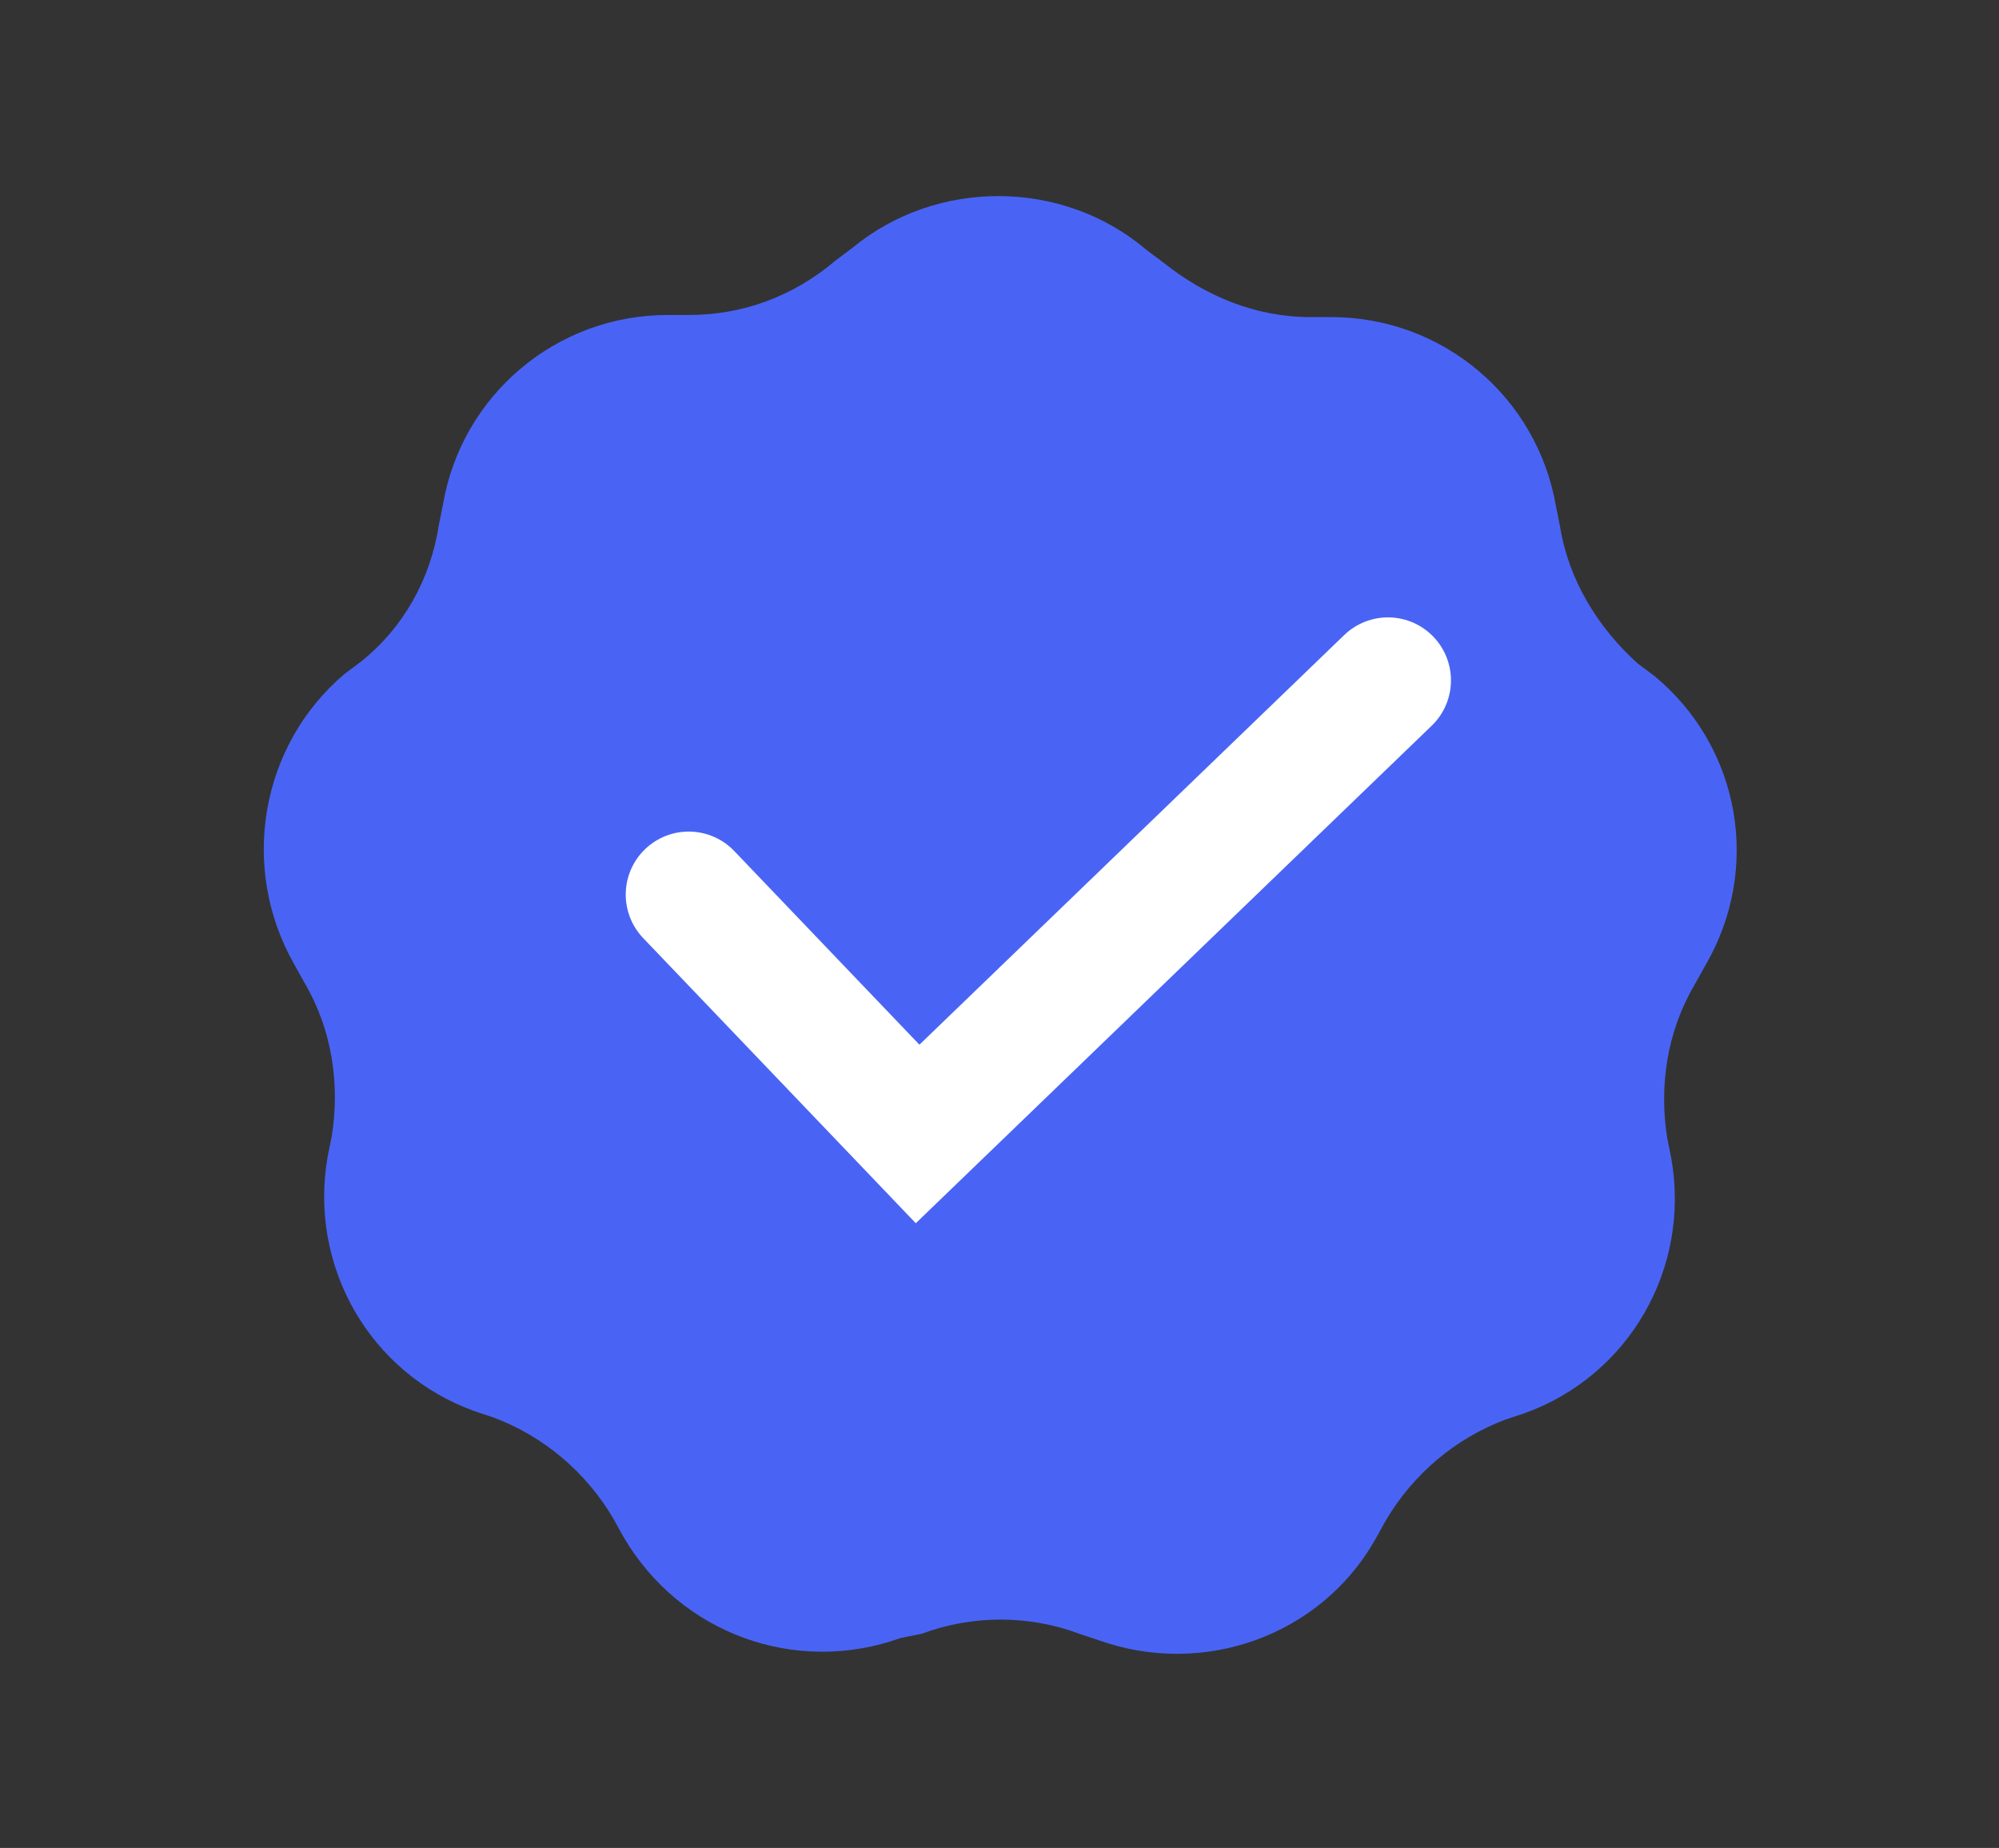 <?xml version="1.0" encoding="utf-8"?>
<!-- Generator: Adobe Illustrator 25.0.1, SVG Export Plug-In . SVG Version: 6.00 Build 0)  -->
<svg version="1.1" xmlns="http://www.w3.org/2000/svg" xmlns:xlink="http://www.w3.org/1999/xlink" x="0px" y="0px"
	 viewBox="0 0 95.2 88" style="enable-background:new 0 0 95.2 88;" xml:space="preserve">
<rect x="0" y="0" width="95.2" height="88" fill="#333333" stroke="none"/>
<style type="text/css">
	.st0{fill:#4964F5;}
	.st1{fill:none;stroke:#FFFFFF;stroke-width:6;stroke-linecap:round;stroke-miterlimit:10;}
</style>
<g id="star">
	<path class="st0" d="M54.6,11.9l0.8,0.6c2,1.6,4.4,2.6,7,2.6h1c5.3,0,9.8,3.8,10.7,9l0.2,1c0.4,2.5,1.8,4.8,3.7,6.5l0.8,0.6
		c4.1,3.4,5.1,9.2,2.4,13.8l-0.5,0.9c-1.3,2.2-1.7,4.8-1.3,7.3l0.2,1c0.9,5.2-2,10.3-7,12.1l-0.9,0.3c-2.4,0.9-4.4,2.6-5.7,4.8
		l-0.5,0.9c-2.6,4.6-8.2,6.6-13.2,4.8l-0.9-0.3c-2.4-0.9-5.1-0.9-7.5,0L42.9,78c-5,1.8-10.5-0.2-13.2-4.8l-0.5-0.9
		c-1.3-2.2-3.3-3.9-5.7-4.8l-0.9-0.3c-5-1.8-7.9-6.9-7-12.1l0.2-1c0.4-2.5,0-5.1-1.3-7.3L14,45.9c-2.6-4.6-1.6-10.4,2.4-13.8
		l0.8-0.6c2-1.6,3.3-3.9,3.7-6.5l0.2-1c0.9-5.2,5.4-9,10.7-9h1c2.6,0,5-0.9,7-2.6l0.8-0.6C44.6,8.5,50.6,8.5,54.6,11.9z"/>
</g>
<g id="line">
	<polyline class="st1" points="32.8,42.6 43.7,54 66.1,32.4 	"/>
</g>
</svg>
